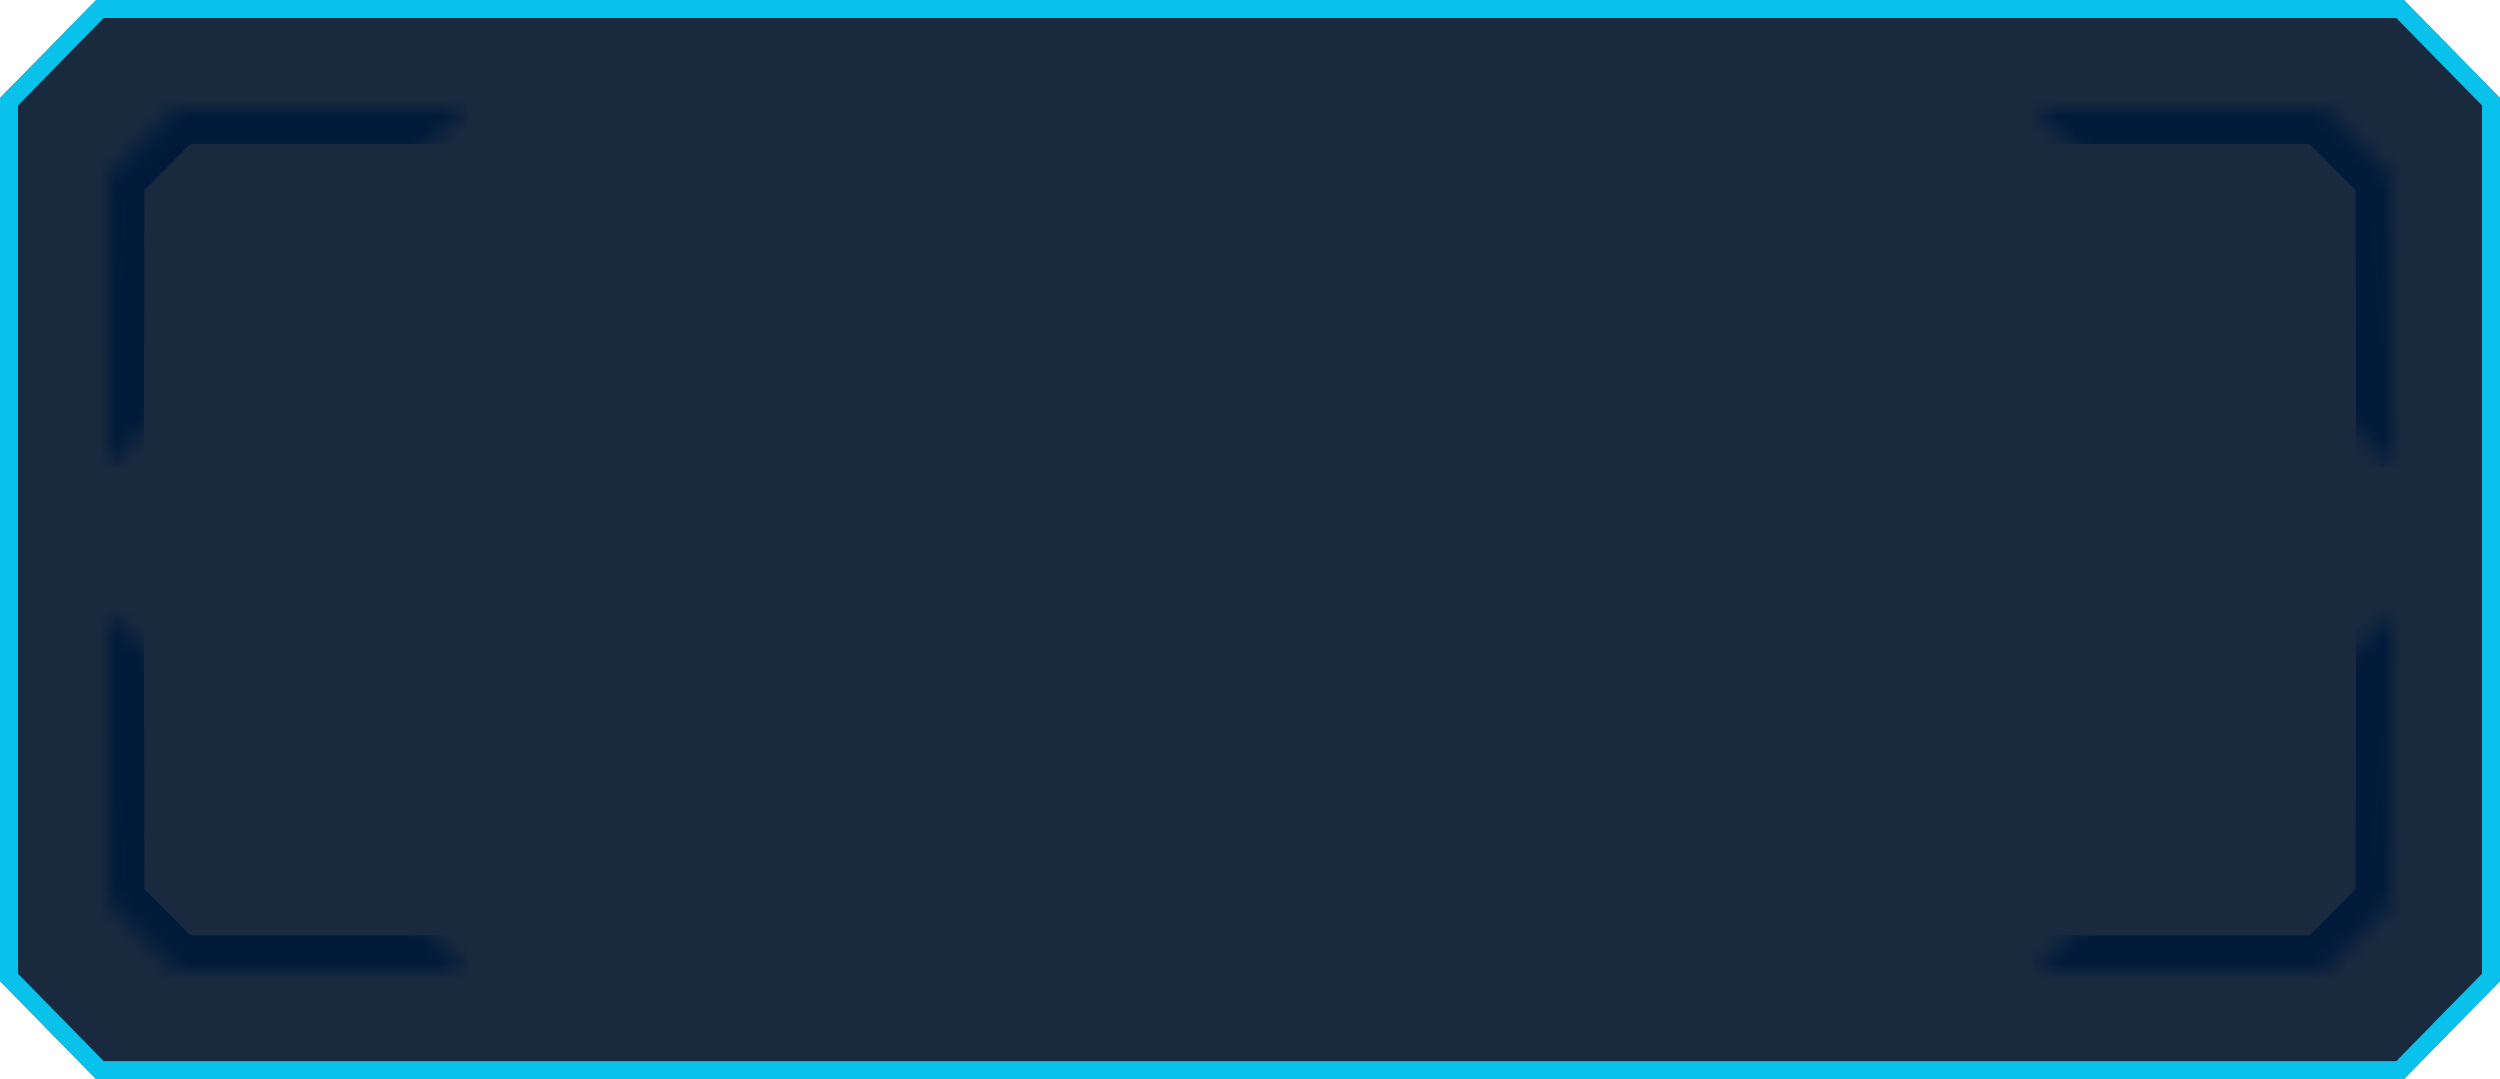 <svg width="139" height="60" viewBox="0 0 139 60" fill="none" xmlns="http://www.w3.org/2000/svg">
<g filter="url(#filter0_b_1016_46738)">
<path d="M0 5.455L5.346 0H133.654L139 5.455V54.545L133.654 60H5.346L0 54.545V5.455Z" fill="#01132B" fill-opacity="0.9"/>
<path d="M0.5 54.341V5.659L5.556 0.5H133.444L138.5 5.659V54.341L133.444 59.5H5.556L0.5 54.341Z" stroke="#08D3FF" stroke-opacity="0.9"/>
</g>
<g filter="url(#filter1_d_1016_46738)">
<mask id="path-3-inside-1_1016_46738" fill="white">
<path d="M6 25.998L6.031 9.749L9.75 5.998L26 5.998"/>
</mask>
<path d="M6.031 9.749L4.611 8.341L4.033 8.924L4.031 9.745L6.031 9.749ZM9.75 5.998V3.998H8.916L8.33 4.59L9.75 5.998ZM8 26.002L8.031 9.753L4.031 9.745L4 25.994L8 26.002ZM7.452 11.157L11.17 7.406L8.33 4.59L4.611 8.341L7.452 11.157ZM9.75 7.998L26 7.998V3.998L9.75 3.998V7.998Z" fill="#021B3A" mask="url(#path-3-inside-1_1016_46738)"/>
</g>
<g filter="url(#filter2_d_1016_46738)">
<mask id="path-5-inside-2_1016_46738" fill="white">
<path d="M133 34.002L132.969 50.251L129.25 54.002H113"/>
</mask>
<path d="M132.969 50.251L134.389 51.659L134.967 51.076L134.969 50.255L132.969 50.251ZM129.25 54.002V56.002H130.084L130.67 55.41L129.25 54.002ZM131 33.998L130.969 50.247L134.969 50.255L135 34.006L131 33.998ZM131.548 48.843L127.83 52.594L130.67 55.41L134.389 51.659L131.548 48.843ZM129.25 52.002H113V56.002H129.25V52.002Z" fill="#021B3A" mask="url(#path-5-inside-2_1016_46738)"/>
</g>
<g filter="url(#filter3_d_1016_46738)">
<mask id="path-7-inside-3_1016_46738" fill="white">
<path d="M133 25.998L132.969 9.749L129.25 5.998L113 5.998"/>
</mask>
<path d="M132.969 9.749L134.389 8.341L134.967 8.924L134.969 9.745L132.969 9.749ZM129.25 5.998V3.998H130.084L130.67 4.59L129.25 5.998ZM131 26.002L130.969 9.753L134.969 9.745L135 25.994L131 26.002ZM131.548 11.157L127.83 7.406L130.67 4.59L134.389 8.341L131.548 11.157ZM129.25 7.998L113 7.998V3.998L129.25 3.998V7.998Z" fill="#021B3A" mask="url(#path-7-inside-3_1016_46738)"/>
</g>
<g filter="url(#filter4_d_1016_46738)">
<mask id="path-9-inside-4_1016_46738" fill="white">
<path d="M6 34.002L6.031 50.251L9.75 54.002H26"/>
</mask>
<path d="M6.031 50.251L4.611 51.659L4.033 51.076L4.031 50.255L6.031 50.251ZM9.75 54.002V56.002H8.916L8.33 55.41L9.75 54.002ZM8 33.998L8.031 50.247L4.031 50.255L4 34.006L8 33.998ZM7.452 48.843L11.17 52.594L8.33 55.41L4.611 51.659L7.452 48.843ZM9.75 52.002H26V56.002H9.75V52.002Z" fill="#021B3A" mask="url(#path-9-inside-4_1016_46738)"/>
</g>
<defs>
<filter id="filter0_b_1016_46738" x="-21" y="-21" width="181" height="102" filterUnits="userSpaceOnUse" color-interpolation-filters="sRGB">
<feFlood flood-opacity="0" result="BackgroundImageFix"/>
<feGaussianBlur in="BackgroundImageFix" stdDeviation="10.5"/>
<feComposite in2="SourceAlpha" operator="in" result="effect1_backgroundBlur_1016_46738"/>
<feBlend mode="normal" in="SourceGraphic" in2="effect1_backgroundBlur_1016_46738" result="shape"/>
</filter>
<filter id="filter1_d_1016_46738" x="2" y="1.998" width="28" height="28" filterUnits="userSpaceOnUse" color-interpolation-filters="sRGB">
<feFlood flood-opacity="0" result="BackgroundImageFix"/>
<feColorMatrix in="SourceAlpha" type="matrix" values="0 0 0 0 0 0 0 0 0 0 0 0 0 0 0 0 0 0 127 0" result="hardAlpha"/>
<feOffset/>
<feGaussianBlur stdDeviation="2"/>
<feColorMatrix type="matrix" values="0 0 0 0 0.718 0 0 0 0 0.933 0 0 0 0 0.988 0 0 0 1 0"/>
<feBlend mode="normal" in2="BackgroundImageFix" result="effect1_dropShadow_1016_46738"/>
<feBlend mode="normal" in="SourceGraphic" in2="effect1_dropShadow_1016_46738" result="shape"/>
</filter>
<filter id="filter2_d_1016_46738" x="109" y="30.002" width="28" height="28" filterUnits="userSpaceOnUse" color-interpolation-filters="sRGB">
<feFlood flood-opacity="0" result="BackgroundImageFix"/>
<feColorMatrix in="SourceAlpha" type="matrix" values="0 0 0 0 0 0 0 0 0 0 0 0 0 0 0 0 0 0 127 0" result="hardAlpha"/>
<feOffset/>
<feGaussianBlur stdDeviation="2"/>
<feColorMatrix type="matrix" values="0 0 0 0 0.718 0 0 0 0 0.933 0 0 0 0 0.988 0 0 0 1 0"/>
<feBlend mode="normal" in2="BackgroundImageFix" result="effect1_dropShadow_1016_46738"/>
<feBlend mode="normal" in="SourceGraphic" in2="effect1_dropShadow_1016_46738" result="shape"/>
</filter>
<filter id="filter3_d_1016_46738" x="109" y="1.998" width="28" height="28" filterUnits="userSpaceOnUse" color-interpolation-filters="sRGB">
<feFlood flood-opacity="0" result="BackgroundImageFix"/>
<feColorMatrix in="SourceAlpha" type="matrix" values="0 0 0 0 0 0 0 0 0 0 0 0 0 0 0 0 0 0 127 0" result="hardAlpha"/>
<feOffset/>
<feGaussianBlur stdDeviation="2"/>
<feColorMatrix type="matrix" values="0 0 0 0 0.718 0 0 0 0 0.933 0 0 0 0 0.988 0 0 0 1 0"/>
<feBlend mode="normal" in2="BackgroundImageFix" result="effect1_dropShadow_1016_46738"/>
<feBlend mode="normal" in="SourceGraphic" in2="effect1_dropShadow_1016_46738" result="shape"/>
</filter>
<filter id="filter4_d_1016_46738" x="2" y="30.002" width="28" height="28" filterUnits="userSpaceOnUse" color-interpolation-filters="sRGB">
<feFlood flood-opacity="0" result="BackgroundImageFix"/>
<feColorMatrix in="SourceAlpha" type="matrix" values="0 0 0 0 0 0 0 0 0 0 0 0 0 0 0 0 0 0 127 0" result="hardAlpha"/>
<feOffset/>
<feGaussianBlur stdDeviation="2"/>
<feColorMatrix type="matrix" values="0 0 0 0 0.718 0 0 0 0 0.933 0 0 0 0 0.988 0 0 0 1 0"/>
<feBlend mode="normal" in2="BackgroundImageFix" result="effect1_dropShadow_1016_46738"/>
<feBlend mode="normal" in="SourceGraphic" in2="effect1_dropShadow_1016_46738" result="shape"/>
</filter>
</defs>
</svg>
